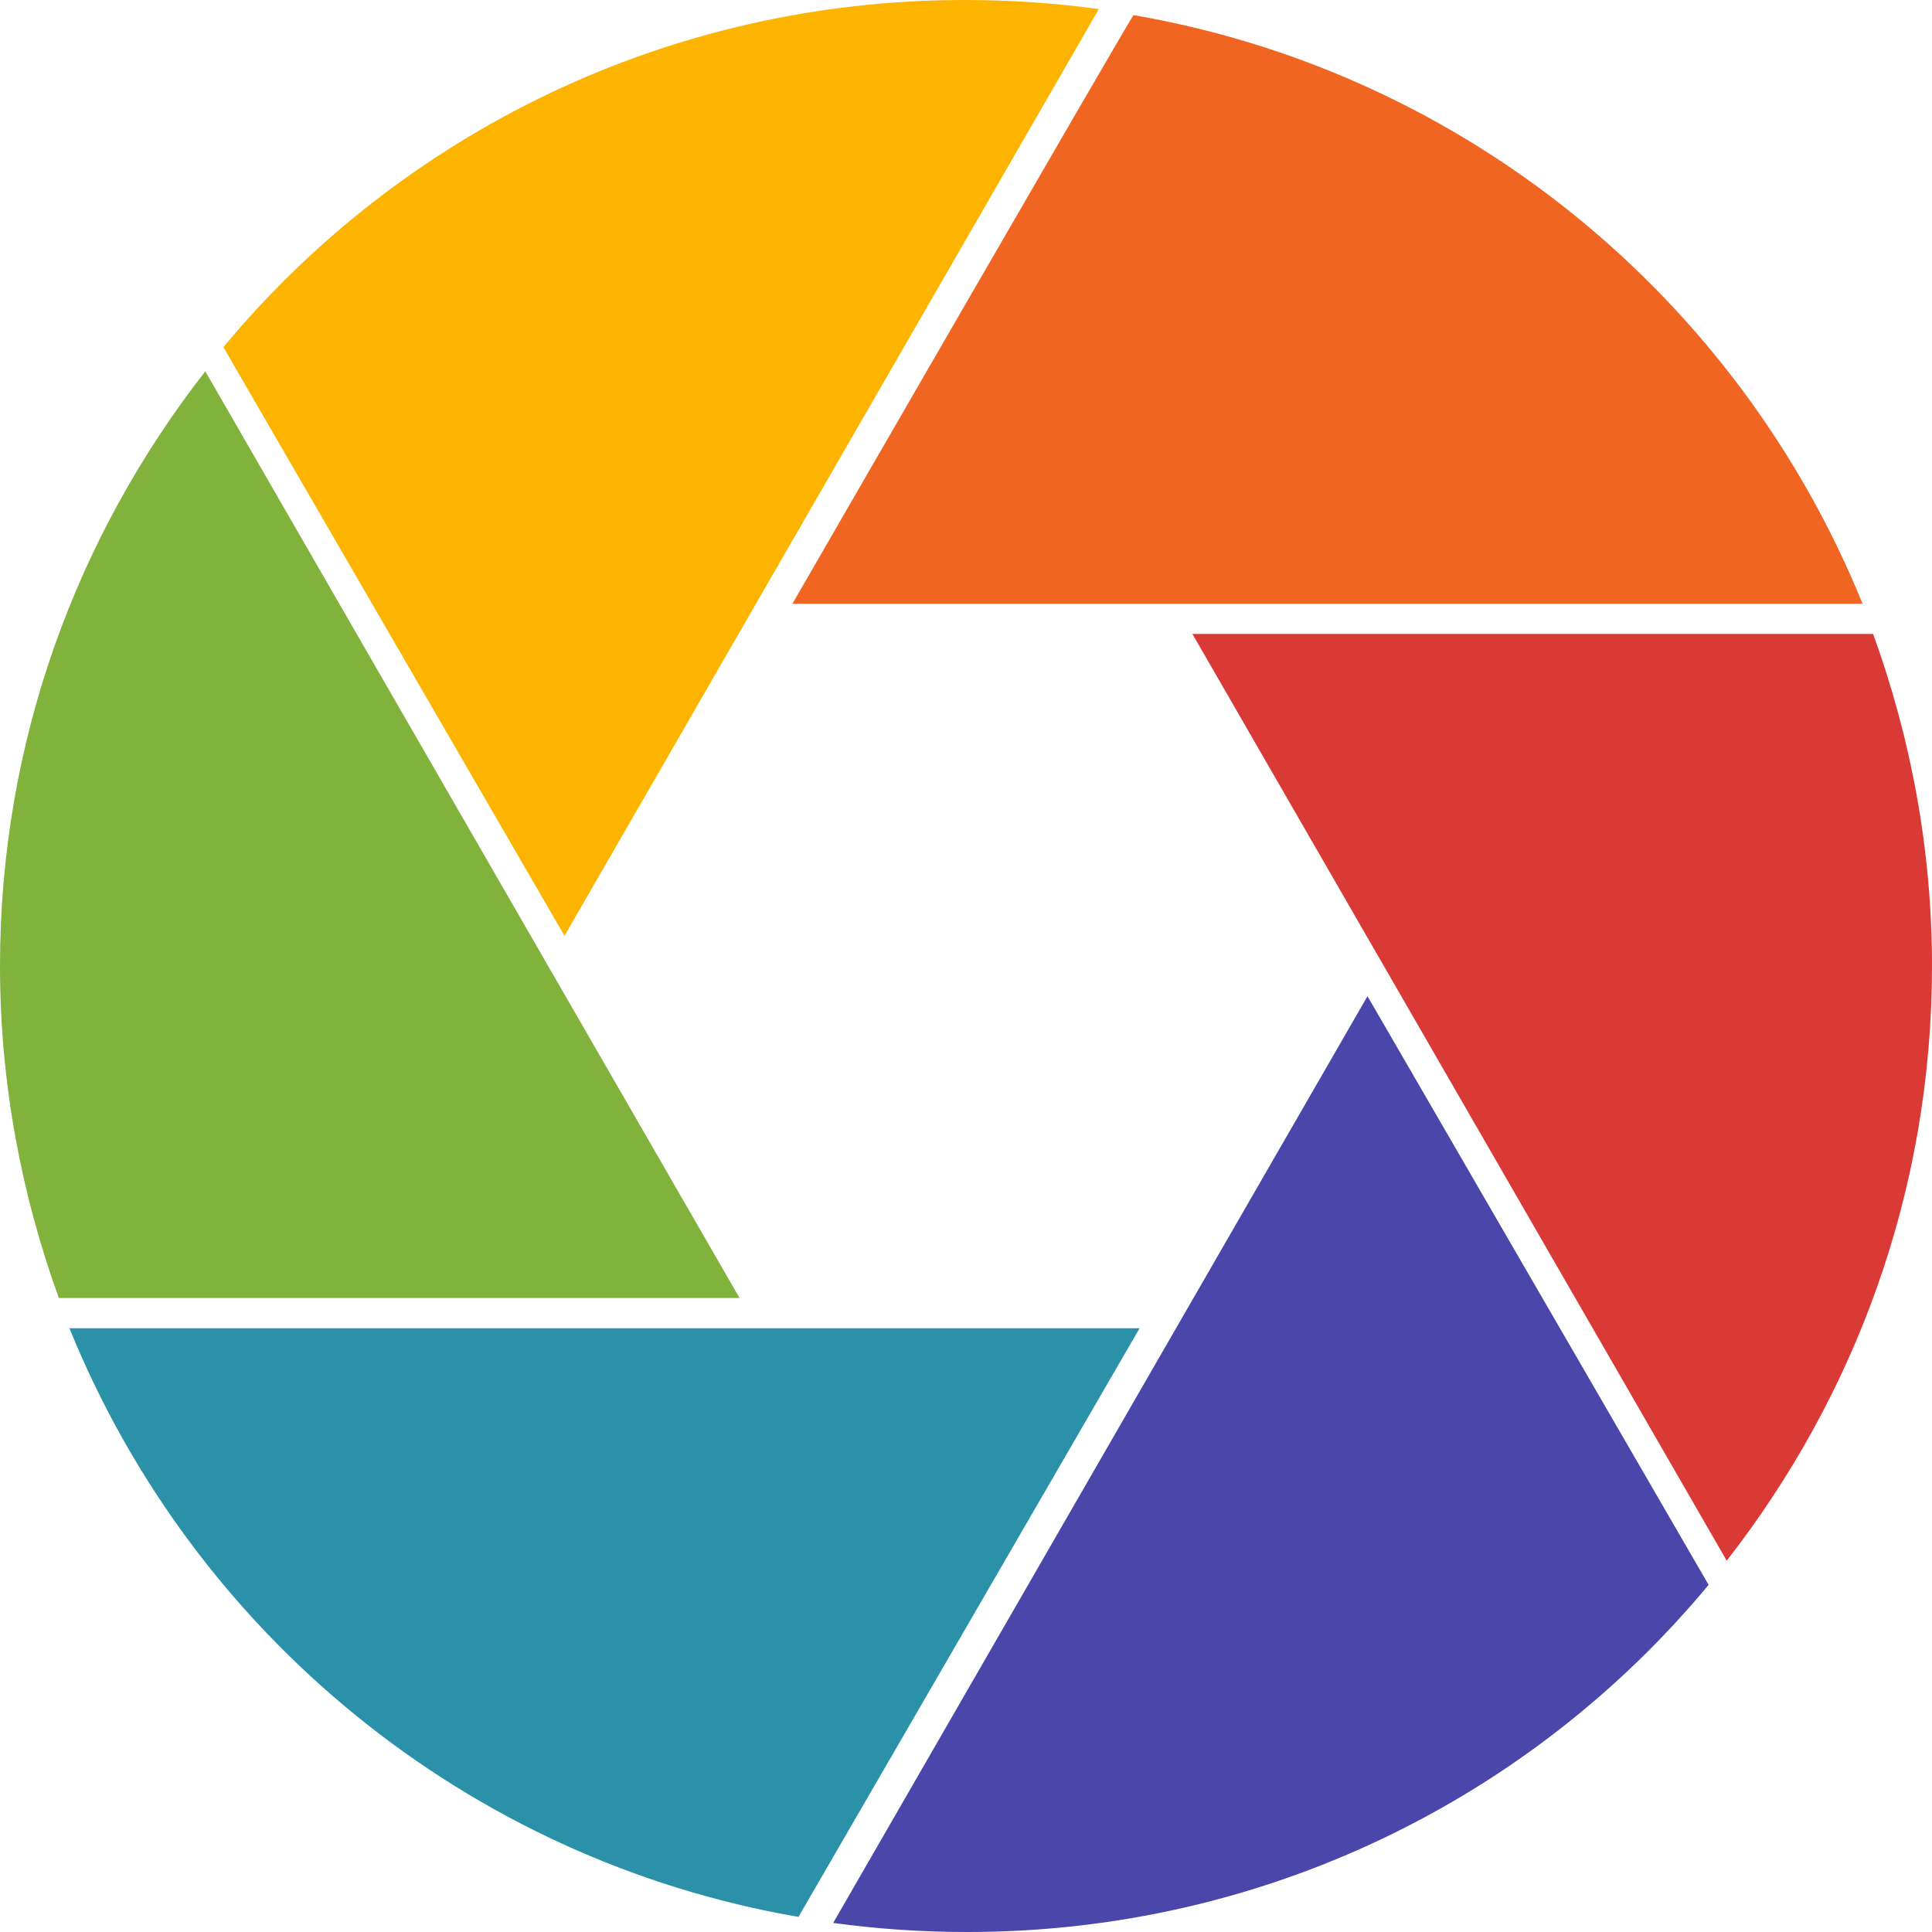 <?xml version="1.0" encoding="utf-8"?>
<!-- Generator: Adobe Illustrator 18.1.1, SVG Export Plug-In . SVG Version: 6.00 Build 0)  -->
<svg version="1.1" id="Layer_1" xmlns="http://www.w3.org/2000/svg" xmlns:xlink="http://www.w3.org/1999/xlink" x="0px" y="0px"
	 viewBox="-241 333 128 128" enable-background="new -241 333 128 128" xml:space="preserve">
<g>
	<title>Aperture</title>
</g>
<g>
	<path fill="#80B23C" d="M-192,419l-35.4-61.4c-8.5,10.9-13.6,24.5-13.6,39.4c0,7.7,1.4,15.1,3.9,22H-192z"/>
	<path fill="#2A91A8" d="M-165.5,421h-70.9c8.2,20.2,26.3,35.2,48.3,39L-165.5,421z"/>
	<path fill="#4A46AA" d="M-150.4,399l-35.4,61.4c2.9,0.4,5.9,0.6,8.9,0.6c19.7,0,37.4-8.9,49.1-23L-150.4,399z"/>
	<path fill="#DA3A35" d="M-162,375l35.4,61.4c8.5-10.9,13.6-24.5,13.6-39.4c0-7.7-1.4-15.1-3.9-22H-162z"/>
	<path fill="#F16522" d="M-188.5,373h70.9c-8.2-20.2-26.3-35.2-48.3-39C-166,334-188.5,373-188.5,373z"/>
	<path fill="#FCB400" d="M-203.6,395l35.4-61.4c-2.9-0.4-5.9-0.6-8.9-0.6c-19.7,0-37.4,8.9-49.1,23L-203.6,395L-203.6,395z"/>
</g>
<g transform="scale(4)" display="none">
	<path display="inline" d="M-48.3,104.2l-8.6-14.8c-2.1,2.7-3.4,6.1-3.4,9.8c0,1.7,0.3,3.4,0.8,5H-48.3L-48.3,104.2z"/>
	<path display="inline" d="M-41.9,105.2h-17.1c2,4.9,6.3,8.6,11.6,9.7L-41.9,105.2L-41.9,105.2z"/>
	<path display="inline" d="M-37.9,100.2l-8.6,14.8c0.7,0.1,1.5,0.2,2.2,0.2c4.7,0,9-2.1,11.9-5.4L-37.9,100.2L-37.9,100.2z"/>
	<path display="inline" d="M-40.2,94.2l8.6,14.8c2.1-2.7,3.4-6.1,3.4-9.8c0-1.7-0.3-3.4-0.8-5H-40.2L-40.2,94.2z"/>
	<path display="inline" d="M-46.6,93.2h17.1c-2-4.9-6.3-8.6-11.6-9.7L-46.6,93.2z"/>
	<path display="inline" d="M-50.6,98.2l8.6-14.8c-0.7-0.1-1.5-0.2-2.2-0.2c-4.7,0-9,2.1-11.9,5.4L-50.6,98.2L-50.6,98.2z"/>
</g>
<g transform="scale(8)" display="none">
	<path display="inline" d="M-24.4,51.6l-4-6.9c-1.1,1.4-1.7,3.1-1.7,4.9c0,0.7,0.1,1.4,0.3,2H-24.4L-24.4,51.6z"/>
	<path display="inline" d="M-21.5,52.6h-8c0.9,2.3,2.9,4,5.3,4.7L-21.5,52.6L-21.5,52.6z"/>
	<path display="inline" d="M-19.2,50.6l-4,6.9c0.4,0,0.7,0.1,1.1,0.1c2.2,0,4.2-0.9,5.6-2.3L-19.2,50.6L-19.2,50.6z"/>
	<path display="inline" d="M-15.8,54.5c1.1-1.4,1.7-3.1,1.7-4.9c0-0.7-0.1-1.4-0.3-2h-5.4L-15.8,54.5L-15.8,54.5z"/>
	<path display="inline" d="M-22.7,46.6h8c-0.9-2.3-2.9-4-5.3-4.7C-20,41.9-22.7,46.6-22.7,46.6z"/>
	<path display="inline" d="M-25,48.6l4-6.9c-0.4,0-0.7-0.1-1.1-0.1c-2.2,0-4.2,0.9-5.6,2.3L-25,48.6L-25,48.6z"/>
</g>
</svg>
